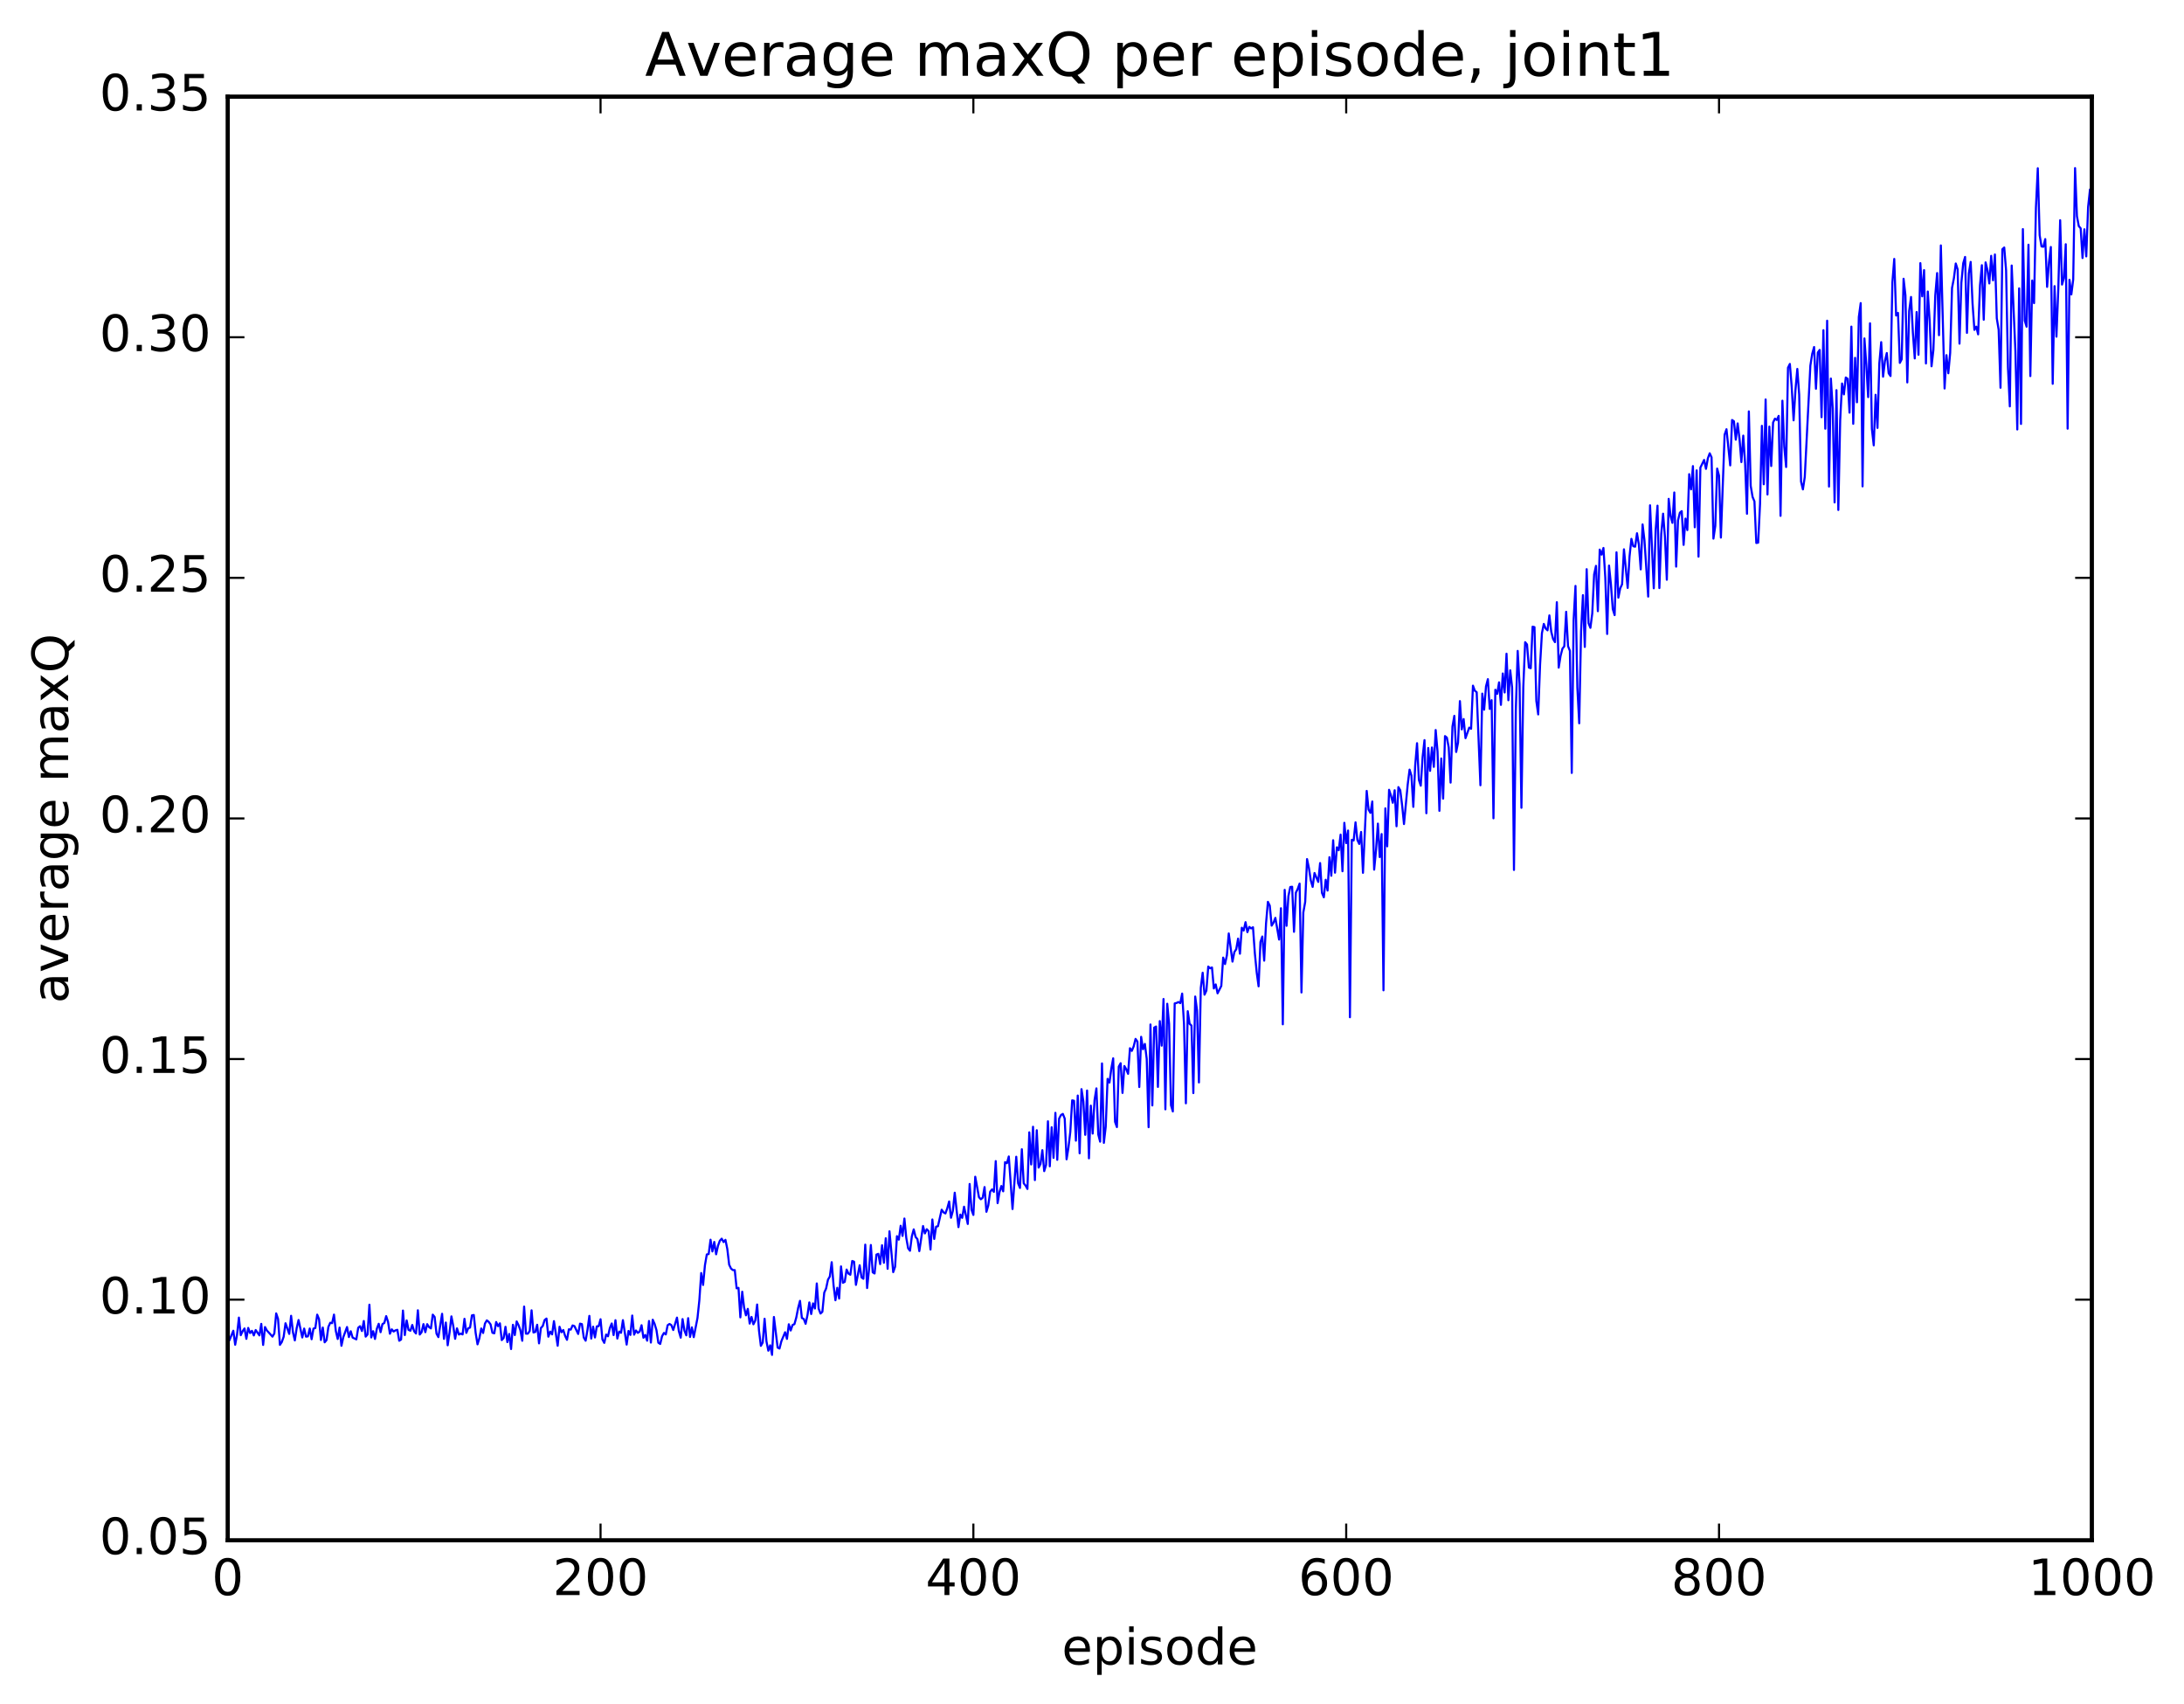 <?xml version="1.0" encoding="utf-8" standalone="no"?>
<!DOCTYPE svg PUBLIC "-//W3C//DTD SVG 1.1//EN"
  "http://www.w3.org/Graphics/SVG/1.1/DTD/svg11.dtd">
<!-- Created with matplotlib (http://matplotlib.org/) -->
<svg height="408pt" version="1.1" viewBox="0 0 523 408" width="523pt" xmlns="http://www.w3.org/2000/svg" xmlns:xlink="http://www.w3.org/1999/xlink">
 <defs>
  <style type="text/css">
*{stroke-linecap:butt;stroke-linejoin:round;stroke-miterlimit:100000;}
  </style>
 </defs>
 <g id="figure_1">
  <g id="patch_1">
   <path d="M 0 408.169 
L 523.403 408.169 
L 523.403 0 
L 0 0 
z
" style="fill:#ffffff;"/>
  </g>
  <g id="axes_1">
   <g id="patch_2">
    <path d="M 54.532 368.742 
L 500.933 368.742 
L 500.933 23.142 
L 54.532 23.142 
z
" style="fill:#ffffff;"/>
   </g>
   <g id="line2d_1">
    <path clip-path="url(#p9577bd6adf)" d="M 54.979 320.769 
L 55.872 318.578 
L 56.318 321.931 
L 56.764 319.527 
L 57.211 315.434 
L 57.657 319.643 
L 58.104 318.682 
L 58.55 318.037 
L 58.996 320.525 
L 59.443 317.908 
L 59.889 319.131 
L 60.336 318.606 
L 60.782 319.701 
L 61.228 318.415 
L 62.121 319.699 
L 62.568 316.936 
L 63.014 321.979 
L 63.461 317.694 
L 63.907 318.519 
L 64.8 319.489 
L 65.246 319.995 
L 65.692 319.244 
L 66.139 314.429 
L 66.585 315.764 
L 67.032 321.958 
L 67.478 321.298 
L 67.924 320.036 
L 68.371 316.789 
L 69.264 319.339 
L 69.71 315.003 
L 70.156 318.959 
L 70.603 320.895 
L 71.049 317.951 
L 71.496 316.016 
L 72.388 320.192 
L 72.835 318.062 
L 73.281 319.995 
L 73.728 319.933 
L 74.174 318.047 
L 74.621 320.614 
L 75.067 318.063 
L 75.513 317.929 
L 75.96 314.728 
L 76.406 315.815 
L 76.853 320.798 
L 77.299 317.814 
L 77.745 321.353 
L 78.192 320.829 
L 78.638 317.67 
L 79.085 316.668 
L 79.531 316.764 
L 79.977 314.719 
L 80.424 318.659 
L 80.87 320.557 
L 81.317 317.824 
L 81.763 322.182 
L 82.209 320.125 
L 83.102 317.693 
L 83.549 320.094 
L 83.995 318.701 
L 84.441 320.217 
L 85.334 320.646 
L 85.781 317.865 
L 86.227 317.493 
L 86.673 318.645 
L 87.12 316.246 
L 87.566 319.991 
L 88.013 319.485 
L 88.459 312.345 
L 88.905 320.187 
L 89.352 318.688 
L 89.798 320.548 
L 90.245 318.09 
L 90.691 316.916 
L 91.137 318.927 
L 91.584 316.987 
L 92.03 316.723 
L 92.477 315.082 
L 92.923 316.445 
L 93.369 319.296 
L 93.816 318.243 
L 94.262 318.765 
L 94.709 318.492 
L 95.155 318.359 
L 95.601 320.976 
L 96.048 320.687 
L 96.494 313.747 
L 96.941 319.616 
L 97.387 316.116 
L 97.833 318.377 
L 98.28 318.579 
L 98.726 317.196 
L 99.172 318.703 
L 99.619 319.237 
L 100.065 313.681 
L 100.512 319.489 
L 100.958 318.938 
L 101.404 316.993 
L 101.851 318.928 
L 102.297 317.004 
L 102.744 317.706 
L 103.19 318.026 
L 103.636 314.729 
L 104.083 315.283 
L 104.529 319.275 
L 104.976 320.106 
L 105.868 314.523 
L 106.315 320.529 
L 106.761 316.617 
L 107.208 322.065 
L 107.654 319.043 
L 108.1 315.142 
L 108.547 317.467 
L 108.993 320.516 
L 109.44 318.011 
L 109.886 319.492 
L 110.332 319.265 
L 110.779 319.464 
L 111.225 315.724 
L 111.672 319.091 
L 112.118 317.993 
L 112.564 317.821 
L 113.011 314.898 
L 113.457 314.809 
L 113.904 319.106 
L 114.35 321.835 
L 114.796 320.378 
L 115.243 318.042 
L 115.689 319.125 
L 116.136 316.847 
L 116.582 316.102 
L 117.028 316.457 
L 117.475 317.058 
L 117.921 319.068 
L 118.368 319.197 
L 118.814 316.49 
L 119.26 317.484 
L 119.707 316.804 
L 120.153 320.819 
L 120.6 320.331 
L 121.046 317.638 
L 121.493 321.305 
L 121.939 319.353 
L 122.385 322.963 
L 122.832 317.161 
L 123.278 319.614 
L 123.725 316.349 
L 124.171 317.232 
L 124.617 318.447 
L 125.064 320.979 
L 125.51 312.795 
L 125.957 319.284 
L 126.403 319.278 
L 126.849 318.647 
L 127.296 313.69 
L 127.742 318.998 
L 128.189 318.872 
L 128.635 317.15 
L 129.081 321.605 
L 129.528 317.919 
L 129.974 317.449 
L 130.421 316.019 
L 130.867 315.665 
L 131.313 320.001 
L 131.76 318.79 
L 132.206 319.453 
L 132.653 316.278 
L 133.545 322.173 
L 133.992 317.623 
L 134.438 318.94 
L 134.885 318.406 
L 135.331 319.821 
L 135.777 320.757 
L 136.224 318.234 
L 136.67 318.317 
L 137.117 317.314 
L 137.563 317.47 
L 138.456 319.352 
L 138.902 316.881 
L 139.349 316.996 
L 139.795 320.213 
L 140.241 320.964 
L 140.688 318.355 
L 141.134 315.022 
L 141.581 320.458 
L 142.027 317.604 
L 142.473 320.189 
L 142.92 317.535 
L 143.366 317.49 
L 143.812 315.826 
L 144.259 320.654 
L 144.705 321.485 
L 145.152 319.494 
L 145.598 319.906 
L 146.044 317.926 
L 146.491 316.842 
L 146.937 319.62 
L 147.384 316.058 
L 147.83 320.451 
L 148.276 318.771 
L 148.723 319.077 
L 149.169 316.043 
L 150.062 321.897 
L 150.508 318.632 
L 150.955 319.586 
L 151.401 314.942 
L 151.848 319.521 
L 152.294 318.52 
L 152.74 319.09 
L 153.187 318.773 
L 153.633 317.26 
L 154.08 320.26 
L 154.526 319.592 
L 154.972 320.962 
L 155.419 316.246 
L 155.865 321.412 
L 156.312 315.943 
L 156.758 316.945 
L 157.204 318.438 
L 157.651 321.442 
L 158.097 321.745 
L 158.544 319.891 
L 158.99 319.115 
L 159.436 319.461 
L 159.883 317.257 
L 160.329 316.957 
L 160.776 317.243 
L 161.222 318.407 
L 162.115 315.436 
L 162.561 318.667 
L 163.008 320.24 
L 163.454 315.788 
L 163.9 318.547 
L 164.347 319.682 
L 164.793 315.569 
L 165.24 320.066 
L 165.686 317.774 
L 166.132 320.118 
L 167.025 315.536 
L 167.472 311.286 
L 167.918 304.767 
L 168.364 307.626 
L 168.811 302.898 
L 169.257 300.313 
L 169.704 300.225 
L 170.15 296.791 
L 170.596 299.598 
L 171.043 297.321 
L 171.489 300.279 
L 171.936 298.237 
L 172.382 297.023 
L 172.828 296.54 
L 173.275 297.351 
L 173.721 296.824 
L 174.168 299.01 
L 174.614 302.772 
L 175.06 303.695 
L 175.507 304.06 
L 175.953 304.062 
L 176.4 308.426 
L 176.846 308.32 
L 177.292 315.382 
L 177.739 309.242 
L 178.185 313.015 
L 178.632 314.89 
L 179.078 313.344 
L 179.524 316.865 
L 179.971 315.277 
L 180.417 317.038 
L 180.864 316.147 
L 181.31 312.301 
L 181.756 318.55 
L 182.203 322.202 
L 182.649 321.4 
L 183.096 315.711 
L 183.542 321.117 
L 183.988 323.356 
L 184.435 322.07 
L 184.881 324.363 
L 185.328 315.286 
L 186.22 322.618 
L 186.667 322.844 
L 187.113 321.096 
L 188.006 318.939 
L 188.452 320.533 
L 188.899 317.032 
L 189.345 318.523 
L 189.792 317.205 
L 190.238 317.004 
L 190.685 315.414 
L 191.131 313.123 
L 191.577 311.422 
L 192.024 315.531 
L 192.47 315.747 
L 192.917 316.92 
L 193.363 314.86 
L 193.809 311.8 
L 194.256 314.581 
L 194.702 312.034 
L 195.149 313.256 
L 195.595 307.257 
L 196.041 313.295 
L 196.488 314.461 
L 196.934 314.038 
L 197.381 309.455 
L 197.827 308.464 
L 198.273 306.359 
L 198.72 305.596 
L 199.166 302.173 
L 199.613 307.699 
L 200.059 311.282 
L 200.505 308.299 
L 200.952 310.872 
L 201.398 303.178 
L 201.845 307.101 
L 202.291 306.874 
L 202.737 303.934 
L 203.184 304.903 
L 203.63 305.179 
L 204.077 301.887 
L 204.523 302.054 
L 204.969 307.601 
L 205.862 302.908 
L 206.309 305.818 
L 206.755 306.147 
L 207.201 297.97 
L 207.648 308.36 
L 208.094 304.001 
L 208.541 298.054 
L 208.987 304.597 
L 209.433 304.876 
L 209.88 300.35 
L 210.326 300.174 
L 210.773 302.632 
L 211.219 298.108 
L 211.665 302.304 
L 212.112 296.434 
L 212.558 303.748 
L 213.005 294.768 
L 213.897 304.551 
L 214.344 303.273 
L 214.79 295.946 
L 215.237 296.775 
L 215.683 293.452 
L 216.129 295.88 
L 216.576 291.721 
L 217.022 296.341 
L 217.469 298.843 
L 217.915 299.434 
L 218.361 295.973 
L 218.808 294.314 
L 219.254 296.119 
L 219.701 296.66 
L 220.147 299.519 
L 221.04 293.515 
L 221.486 295.277 
L 221.933 294.276 
L 222.379 294.76 
L 222.825 299.144 
L 223.272 291.947 
L 223.718 296.608 
L 224.165 293.68 
L 224.611 293.558 
L 225.504 289.599 
L 225.95 290.244 
L 226.397 290.5 
L 226.843 289.266 
L 227.289 287.631 
L 227.736 291.537 
L 228.182 289.883 
L 228.629 285.535 
L 229.521 293.781 
L 229.968 290.772 
L 230.414 291.559 
L 230.861 288.887 
L 231.753 293.021 
L 232.2 283.446 
L 232.646 289.624 
L 233.093 290.856 
L 233.539 281.712 
L 234.432 286.611 
L 234.878 287.108 
L 235.325 286.736 
L 235.771 284.185 
L 236.217 290.106 
L 236.664 288.594 
L 237.11 285.307 
L 237.556 284.745 
L 238.003 285.337 
L 238.449 277.971 
L 238.896 288.031 
L 239.342 285.434 
L 239.788 283.936 
L 240.235 285.204 
L 240.681 278.213 
L 241.128 278.469 
L 241.574 276.859 
L 242.467 289.447 
L 243.36 276.925 
L 243.806 283.283 
L 244.252 284.4 
L 244.699 275.133 
L 245.145 283.281 
L 245.592 283.822 
L 246.038 284.637 
L 246.484 271.078 
L 246.931 278.77 
L 247.377 269.747 
L 247.824 282.515 
L 248.27 270.581 
L 248.716 279.518 
L 249.163 278.67 
L 249.609 275.357 
L 250.056 280.371 
L 250.502 278.863 
L 250.948 268.436 
L 251.395 279.214 
L 251.841 269.857 
L 252.288 277.199 
L 252.734 266.413 
L 253.18 277.66 
L 253.627 267.794 
L 254.073 266.939 
L 254.52 266.673 
L 254.966 267.796 
L 255.412 277.538 
L 255.859 274.759 
L 256.305 270.974 
L 256.752 263.424 
L 257.198 263.529 
L 257.644 273.078 
L 258.091 262.276 
L 258.537 276.098 
L 258.984 260.744 
L 259.43 263.657 
L 259.877 271.68 
L 260.323 261.072 
L 260.769 277.307 
L 261.216 264.69 
L 261.662 271.379 
L 262.108 263.355 
L 262.555 260.561 
L 263.001 271.594 
L 263.448 273.32 
L 263.894 254.586 
L 264.341 273.599 
L 264.787 269.767 
L 265.233 258.283 
L 265.68 259.171 
L 266.126 255.822 
L 266.572 253.364 
L 267.019 268.557 
L 267.465 269.825 
L 267.912 255.352 
L 268.358 254.535 
L 268.805 261.653 
L 269.251 255.21 
L 269.697 255.982 
L 270.144 257.073 
L 270.59 250.945 
L 271.036 251.579 
L 271.483 250.497 
L 271.929 248.713 
L 272.376 249.355 
L 272.822 260.233 
L 273.269 248.216 
L 273.715 251.197 
L 274.161 249.914 
L 274.608 253.53 
L 275.054 269.85 
L 275.5 245.264 
L 275.947 264.645 
L 276.393 246.01 
L 276.84 245.748 
L 277.286 260.207 
L 277.733 244.453 
L 278.179 250.336 
L 278.625 239.162 
L 279.072 265.576 
L 279.518 240.301 
L 279.964 245.155 
L 280.411 264.587 
L 280.857 266.082 
L 281.304 240.22 
L 281.75 240.115 
L 282.197 239.885 
L 282.643 240.153 
L 283.089 237.866 
L 283.536 245.169 
L 283.982 264.135 
L 284.428 242.084 
L 284.875 245.099 
L 285.321 245.511 
L 285.768 261.688 
L 286.214 238.571 
L 286.661 241.938 
L 287.107 259.139 
L 287.553 236.512 
L 288 232.868 
L 288.446 238.128 
L 288.892 237.157 
L 289.339 231.399 
L 289.785 231.807 
L 290.232 231.616 
L 290.678 236.632 
L 291.125 235.669 
L 291.571 237.806 
L 292.464 236.033 
L 292.91 229.247 
L 293.356 230.796 
L 293.803 228.71 
L 294.249 223.467 
L 295.142 230.212 
L 295.589 227.926 
L 296.035 227.253 
L 296.481 224.708 
L 296.928 228.322 
L 297.374 222.101 
L 297.82 222.766 
L 298.267 220.77 
L 298.713 223.16 
L 299.16 221.899 
L 299.606 222.259 
L 300.053 221.988 
L 300.499 228.231 
L 300.945 232.82 
L 301.392 236.13 
L 301.838 225.519 
L 302.284 224.203 
L 302.731 229.985 
L 303.177 221.063 
L 303.624 215.901 
L 304.07 216.808 
L 304.517 221.602 
L 304.963 220.901 
L 305.409 219.738 
L 306.302 224.933 
L 306.748 217.437 
L 307.195 245.222 
L 307.641 213.031 
L 308.088 221.642 
L 308.534 214.542 
L 308.981 212.348 
L 309.427 212.288 
L 309.873 223.076 
L 310.32 213.699 
L 310.766 212.818 
L 311.212 211.53 
L 311.659 237.598 
L 312.105 218.44 
L 312.552 215.921 
L 312.998 205.664 
L 313.445 207.8 
L 313.891 210.751 
L 314.337 212.325 
L 314.784 209.001 
L 315.676 211.129 
L 316.123 206.619 
L 316.569 213.75 
L 317.016 214.815 
L 317.462 210.622 
L 317.909 213.204 
L 318.355 205.217 
L 318.801 209.656 
L 319.248 201.153 
L 319.694 208.924 
L 320.14 202.848 
L 320.587 203.548 
L 321.033 199.806 
L 321.48 208.578 
L 321.926 196.984 
L 322.373 201.845 
L 322.819 198.834 
L 323.265 243.528 
L 323.712 201.054 
L 324.158 201.208 
L 324.604 196.866 
L 325.051 201.087 
L 325.497 202.043 
L 325.944 199.172 
L 326.39 208.954 
L 327.283 189.346 
L 327.729 193.815 
L 328.176 194.614 
L 328.622 191.879 
L 329.068 208.198 
L 329.515 203.522 
L 329.961 197.174 
L 330.408 205.19 
L 330.854 199.67 
L 331.3 237.078 
L 331.747 193.524 
L 332.193 202.615 
L 332.64 189.077 
L 333.086 190.447 
L 333.533 192.188 
L 333.979 189.186 
L 334.425 197.809 
L 334.872 188.436 
L 335.318 189.194 
L 335.764 192.775 
L 336.211 197.281 
L 337.104 187.795 
L 337.55 184.251 
L 337.997 185.696 
L 338.443 193.165 
L 338.889 183.336 
L 339.336 177.923 
L 339.782 186.719 
L 340.228 188.094 
L 340.675 181.203 
L 341.121 177.187 
L 341.568 194.69 
L 342.014 179.067 
L 342.461 184.544 
L 342.907 178.948 
L 343.353 183.588 
L 343.8 174.766 
L 344.246 179.912 
L 344.692 194.118 
L 345.139 181.586 
L 345.585 191.194 
L 346.032 176.224 
L 346.478 176.584 
L 346.925 178.96 
L 347.371 187.357 
L 347.817 173.946 
L 348.264 171.375 
L 348.71 180.023 
L 349.156 177.789 
L 349.603 167.847 
L 350.049 174.618 
L 350.496 172.141 
L 350.942 176.717 
L 351.835 174.195 
L 352.281 174.47 
L 352.728 164.146 
L 353.174 165.36 
L 353.62 165.715 
L 354.513 187.991 
L 354.96 166.05 
L 355.406 169.905 
L 355.853 164.316 
L 356.299 162.589 
L 356.745 169.721 
L 357.192 167.617 
L 357.638 195.902 
L 358.084 165.131 
L 358.531 166.114 
L 358.977 163.353 
L 359.424 168.748 
L 359.87 161.231 
L 360.317 165.781 
L 360.763 156.498 
L 361.209 167.638 
L 361.656 160.477 
L 362.102 164.603 
L 362.548 208.264 
L 362.995 169.873 
L 363.441 155.828 
L 363.888 163.769 
L 364.334 193.386 
L 364.781 164.516 
L 365.227 153.738 
L 365.673 154.29 
L 366.12 159.815 
L 366.566 159.972 
L 367.012 150.024 
L 367.459 150.135 
L 367.905 167.793 
L 368.352 171.033 
L 368.798 159.171 
L 369.245 151.574 
L 369.691 149.363 
L 370.137 150.469 
L 370.584 150.905 
L 371.03 147.326 
L 371.476 151.223 
L 371.923 152.984 
L 372.369 153.731 
L 372.816 144.169 
L 373.262 159.828 
L 373.709 157.011 
L 374.155 155.285 
L 374.601 154.726 
L 375.048 146.469 
L 375.494 154.685 
L 375.94 155.817 
L 376.387 185.04 
L 376.833 148.433 
L 377.28 140.271 
L 377.726 164.593 
L 378.173 173.158 
L 378.619 151.096 
L 379.065 142.475 
L 379.512 154.874 
L 379.958 136.263 
L 380.404 149.193 
L 380.851 150.307 
L 381.297 146.859 
L 381.744 137.518 
L 382.19 135.466 
L 382.637 146.317 
L 383.083 131.575 
L 383.529 132.777 
L 383.976 131.184 
L 384.422 138.347 
L 384.868 151.772 
L 385.315 135.402 
L 385.761 139.834 
L 386.208 145.811 
L 386.654 147.259 
L 387.101 132.222 
L 387.547 143.08 
L 387.993 140.848 
L 388.44 139.867 
L 388.886 131.505 
L 389.779 140.751 
L 390.225 133.205 
L 390.672 129 
L 391.118 130.768 
L 391.565 130.877 
L 392.011 127.661 
L 392.457 130.351 
L 392.904 136.312 
L 393.35 125.549 
L 393.796 129.338 
L 394.689 142.825 
L 395.136 120.969 
L 396.029 140.84 
L 396.475 126.902 
L 396.921 121.058 
L 397.368 140.782 
L 397.814 127.846 
L 398.26 122.972 
L 398.707 128.56 
L 399.153 138.792 
L 399.6 119.426 
L 400.046 123.553 
L 400.493 125.176 
L 400.939 117.897 
L 401.385 135.651 
L 401.832 124.579 
L 402.278 122.732 
L 402.724 122.364 
L 403.171 130.448 
L 403.617 124.155 
L 404.064 126.903 
L 404.51 113.516 
L 404.957 117.148 
L 405.403 111.587 
L 405.849 126.233 
L 406.296 112.608 
L 406.742 133.262 
L 407.188 111.947 
L 408.081 110.109 
L 408.528 112.242 
L 408.974 109.753 
L 409.421 108.517 
L 409.867 109.495 
L 410.313 128.949 
L 410.76 125.887 
L 411.206 112.177 
L 411.652 113.866 
L 412.099 128.698 
L 412.992 104.062 
L 413.438 102.76 
L 414.331 111.415 
L 414.777 100.547 
L 415.224 100.854 
L 415.67 105.26 
L 416.116 101.368 
L 416.563 105.122 
L 417.009 110.626 
L 417.456 104.292 
L 417.902 111.038 
L 418.349 122.998 
L 418.795 98.49 
L 419.241 116.321 
L 419.688 118.964 
L 420.134 120.029 
L 420.58 129.992 
L 421.027 129.909 
L 421.473 120.684 
L 421.92 101.944 
L 422.366 115.938 
L 422.812 95.632 
L 423.259 118.381 
L 423.705 102.121 
L 424.152 111.566 
L 424.598 101.147 
L 425.045 100.223 
L 425.491 100.546 
L 425.937 99.564 
L 426.384 123.494 
L 426.83 95.929 
L 427.276 106.916 
L 427.723 111.805 
L 428.169 88.033 
L 428.616 87.126 
L 429.062 92.689 
L 429.509 100.627 
L 429.955 93.37 
L 430.401 88.318 
L 430.848 94.494 
L 431.294 115.288 
L 431.74 117.163 
L 432.187 114.179 
L 433.526 87.519 
L 433.973 84.69 
L 434.419 83.075 
L 434.865 93.068 
L 435.312 84.396 
L 435.758 83.77 
L 436.204 99.881 
L 436.651 79.048 
L 437.097 102.632 
L 437.544 76.777 
L 437.99 116.483 
L 438.437 90.627 
L 438.883 97.773 
L 439.329 120.281 
L 439.776 93.403 
L 440.222 122.085 
L 440.668 100.564 
L 441.115 91.81 
L 441.561 94.42 
L 442.008 90.376 
L 442.454 90.684 
L 442.901 98.783 
L 443.347 78.189 
L 443.793 101.457 
L 444.24 85.67 
L 444.686 96.309 
L 445.132 75.884 
L 445.579 72.561 
L 446.025 116.436 
L 446.472 81.02 
L 446.918 87.231 
L 447.365 95.068 
L 447.811 77.396 
L 448.257 102.671 
L 448.704 106.615 
L 449.15 94.511 
L 449.596 102.444 
L 450.043 86.95 
L 450.489 81.909 
L 450.936 90.183 
L 451.382 86.411 
L 451.829 84.517 
L 452.275 89.359 
L 452.721 90.022 
L 453.168 67.596 
L 453.614 61.986 
L 454.06 75.531 
L 454.507 74.907 
L 454.953 86.873 
L 455.4 85.994 
L 455.846 66.733 
L 456.293 70.696 
L 456.739 91.554 
L 457.185 74.469 
L 457.632 71.094 
L 458.078 79.685 
L 458.524 85.809 
L 458.971 74.701 
L 459.417 84.932 
L 459.864 62.993 
L 460.31 70.941 
L 460.757 64.662 
L 461.203 87.014 
L 461.649 69.796 
L 462.096 76.887 
L 462.542 87.691 
L 462.988 83.772 
L 463.435 70.764 
L 463.881 65.372 
L 464.328 80.246 
L 464.774 58.756 
L 465.667 93.006 
L 466.113 85.023 
L 466.56 89.365 
L 467.006 84.482 
L 467.452 68.932 
L 467.899 66.608 
L 468.345 63.079 
L 468.792 64.5 
L 469.238 82.271 
L 469.685 67.69 
L 470.131 63.022 
L 470.577 61.51 
L 471.024 79.689 
L 471.47 65.43 
L 471.916 62.704 
L 472.363 72.632 
L 472.809 78.974 
L 473.256 78.201 
L 473.702 80.046 
L 474.149 68.288 
L 474.595 63.49 
L 475.041 76.54 
L 475.488 62.815 
L 475.934 64.647 
L 476.38 67.855 
L 476.827 61.248 
L 477.273 67.111 
L 477.72 60.923 
L 478.166 76.194 
L 478.613 78.949 
L 479.059 92.831 
L 479.505 59.66 
L 479.952 59.253 
L 480.398 64.746 
L 480.844 87.934 
L 481.291 97.288 
L 481.737 63.565 
L 482.63 84.111 
L 483.077 102.815 
L 483.523 69.036 
L 483.969 101.491 
L 484.416 54.845 
L 484.862 76.756 
L 485.308 78.212 
L 485.755 58.585 
L 486.201 90.035 
L 486.648 67.155 
L 487.094 72.568 
L 487.541 49.718 
L 487.987 40.275 
L 488.433 56.311 
L 488.88 59.004 
L 489.326 59.072 
L 489.772 57.238 
L 490.219 68.679 
L 490.665 62.817 
L 491.112 59.131 
L 491.558 91.88 
L 492.005 68.501 
L 492.451 80.601 
L 492.897 69.22 
L 493.344 52.72 
L 493.79 68.124 
L 494.236 66.576 
L 494.683 58.467 
L 495.129 102.629 
L 495.576 66.975 
L 496.022 70.495 
L 496.469 66.911 
L 496.915 40.242 
L 497.361 51.757 
L 497.808 54.138 
L 498.254 54.655 
L 498.7 61.77 
L 499.147 54.886 
L 499.593 61.379 
L 500.04 49.51 
L 500.486 45.35 
L 500.933 57.008 
L 500.933 57.008 
" style="fill:none;stroke:#0000ff;stroke-linecap:square;stroke-width:0.5;"/>
   </g>
   <g id="patch_3">
    <path d="M 54.532 23.142 
L 500.933 23.142 
" style="fill:none;stroke:#000000;stroke-linecap:square;stroke-linejoin:miter;"/>
   </g>
   <g id="patch_4">
    <path d="M 54.532 368.742 
L 54.532 23.142 
" style="fill:none;stroke:#000000;stroke-linecap:square;stroke-linejoin:miter;"/>
   </g>
   <g id="patch_5">
    <path d="M 54.532 368.742 
L 500.933 368.742 
" style="fill:none;stroke:#000000;stroke-linecap:square;stroke-linejoin:miter;"/>
   </g>
   <g id="patch_6">
    <path d="M 500.933 368.742 
L 500.933 23.142 
" style="fill:none;stroke:#000000;stroke-linecap:square;stroke-linejoin:miter;"/>
   </g>
   <g id="matplotlib.axis_1">
    <g id="xtick_1">
     <g id="line2d_2">
      <defs>
       <path d="M 0 0 
L 0 -4 
" id="mefb965a184" style="stroke:#000000;stroke-width:0.5;"/>
      </defs>
      <g>
       <use style="stroke:#000000;stroke-width:0.5;" x="54.532" xlink:href="#mefb965a184" y="368.742"/>
      </g>
     </g>
     <g id="line2d_3">
      <defs>
       <path d="M 0 0 
L 0 4 
" id="m4e48958507" style="stroke:#000000;stroke-width:0.5;"/>
      </defs>
      <g>
       <use style="stroke:#000000;stroke-width:0.5;" x="54.532" xlink:href="#m4e48958507" y="23.142"/>
      </g>
     </g>
     <g id="text_1">
      <!-- 0 -->
      <defs>
       <path d="M 31.781 66.406 
Q 24.172 66.406 20.328 58.906 
Q 16.5 51.422 16.5 36.375 
Q 16.5 21.391 20.328 13.891 
Q 24.172 6.391 31.781 6.391 
Q 39.453 6.391 43.281 13.891 
Q 47.125 21.391 47.125 36.375 
Q 47.125 51.422 43.281 58.906 
Q 39.453 66.406 31.781 66.406 
M 31.781 74.219 
Q 44.047 74.219 50.516 64.516 
Q 56.984 54.828 56.984 36.375 
Q 56.984 17.969 50.516 8.266 
Q 44.047 -1.422 31.781 -1.422 
Q 19.531 -1.422 13.062 8.266 
Q 6.594 17.969 6.594 36.375 
Q 6.594 54.828 13.062 64.516 
Q 19.531 74.219 31.781 74.219 
" id="BitstreamVeraSans-Roman-30"/>
      </defs>
      <g transform="translate(50.715 381.86)scale(0.12 -0.12)">
       <use xlink:href="#BitstreamVeraSans-Roman-30"/>
      </g>
     </g>
    </g>
    <g id="xtick_2">
     <g id="line2d_4">
      <g>
       <use style="stroke:#000000;stroke-width:0.5;" x="143.812" xlink:href="#mefb965a184" y="368.742"/>
      </g>
     </g>
     <g id="line2d_5">
      <g>
       <use style="stroke:#000000;stroke-width:0.5;" x="143.812" xlink:href="#m4e48958507" y="23.142"/>
      </g>
     </g>
     <g id="text_2">
      <!-- 200 -->
      <defs>
       <path d="M 19.188 8.297 
L 53.609 8.297 
L 53.609 0 
L 7.328 0 
L 7.328 8.297 
Q 12.938 14.109 22.625 23.891 
Q 32.328 33.688 34.812 36.531 
Q 39.547 41.844 41.422 45.531 
Q 43.312 49.219 43.312 52.781 
Q 43.312 58.594 39.234 62.25 
Q 35.156 65.922 28.609 65.922 
Q 23.969 65.922 18.812 64.312 
Q 13.672 62.703 7.812 59.422 
L 7.812 69.391 
Q 13.766 71.781 18.938 73 
Q 24.125 74.219 28.422 74.219 
Q 39.75 74.219 46.484 68.547 
Q 53.219 62.891 53.219 53.422 
Q 53.219 48.922 51.531 44.891 
Q 49.859 40.875 45.406 35.406 
Q 44.188 33.984 37.641 27.219 
Q 31.109 20.453 19.188 8.297 
" id="BitstreamVeraSans-Roman-32"/>
      </defs>
      <g transform="translate(132.36 381.86)scale(0.12 -0.12)">
       <use xlink:href="#BitstreamVeraSans-Roman-32"/>
       <use x="63.623" xlink:href="#BitstreamVeraSans-Roman-30"/>
       <use x="127.246" xlink:href="#BitstreamVeraSans-Roman-30"/>
      </g>
     </g>
    </g>
    <g id="xtick_3">
     <g id="line2d_6">
      <g>
       <use style="stroke:#000000;stroke-width:0.5;" x="233.093" xlink:href="#mefb965a184" y="368.742"/>
      </g>
     </g>
     <g id="line2d_7">
      <g>
       <use style="stroke:#000000;stroke-width:0.5;" x="233.093" xlink:href="#m4e48958507" y="23.142"/>
      </g>
     </g>
     <g id="text_3">
      <!-- 400 -->
      <defs>
       <path d="M 37.797 64.312 
L 12.891 25.391 
L 37.797 25.391 
z
M 35.203 72.906 
L 47.609 72.906 
L 47.609 25.391 
L 58.016 25.391 
L 58.016 17.188 
L 47.609 17.188 
L 47.609 0 
L 37.797 0 
L 37.797 17.188 
L 4.891 17.188 
L 4.891 26.703 
z
" id="BitstreamVeraSans-Roman-34"/>
      </defs>
      <g transform="translate(221.64 381.86)scale(0.12 -0.12)">
       <use xlink:href="#BitstreamVeraSans-Roman-34"/>
       <use x="63.623" xlink:href="#BitstreamVeraSans-Roman-30"/>
       <use x="127.246" xlink:href="#BitstreamVeraSans-Roman-30"/>
      </g>
     </g>
    </g>
    <g id="xtick_4">
     <g id="line2d_8">
      <g>
       <use style="stroke:#000000;stroke-width:0.5;" x="322.373" xlink:href="#mefb965a184" y="368.742"/>
      </g>
     </g>
     <g id="line2d_9">
      <g>
       <use style="stroke:#000000;stroke-width:0.5;" x="322.373" xlink:href="#m4e48958507" y="23.142"/>
      </g>
     </g>
     <g id="text_4">
      <!-- 600 -->
      <defs>
       <path d="M 33.016 40.375 
Q 26.375 40.375 22.484 35.828 
Q 18.609 31.297 18.609 23.391 
Q 18.609 15.531 22.484 10.953 
Q 26.375 6.391 33.016 6.391 
Q 39.656 6.391 43.531 10.953 
Q 47.406 15.531 47.406 23.391 
Q 47.406 31.297 43.531 35.828 
Q 39.656 40.375 33.016 40.375 
M 52.594 71.297 
L 52.594 62.312 
Q 48.875 64.062 45.094 64.984 
Q 41.312 65.922 37.594 65.922 
Q 27.828 65.922 22.672 59.328 
Q 17.531 52.734 16.797 39.406 
Q 19.672 43.656 24.016 45.922 
Q 28.375 48.188 33.594 48.188 
Q 44.578 48.188 50.953 41.516 
Q 57.328 34.859 57.328 23.391 
Q 57.328 12.156 50.688 5.359 
Q 44.047 -1.422 33.016 -1.422 
Q 20.359 -1.422 13.672 8.266 
Q 6.984 17.969 6.984 36.375 
Q 6.984 53.656 15.188 63.938 
Q 23.391 74.219 37.203 74.219 
Q 40.922 74.219 44.703 73.484 
Q 48.484 72.75 52.594 71.297 
" id="BitstreamVeraSans-Roman-36"/>
      </defs>
      <g transform="translate(310.92 381.86)scale(0.12 -0.12)">
       <use xlink:href="#BitstreamVeraSans-Roman-36"/>
       <use x="63.623" xlink:href="#BitstreamVeraSans-Roman-30"/>
       <use x="127.246" xlink:href="#BitstreamVeraSans-Roman-30"/>
      </g>
     </g>
    </g>
    <g id="xtick_5">
     <g id="line2d_10">
      <g>
       <use style="stroke:#000000;stroke-width:0.5;" x="411.652" xlink:href="#mefb965a184" y="368.742"/>
      </g>
     </g>
     <g id="line2d_11">
      <g>
       <use style="stroke:#000000;stroke-width:0.5;" x="411.652" xlink:href="#m4e48958507" y="23.142"/>
      </g>
     </g>
     <g id="text_5">
      <!-- 800 -->
      <defs>
       <path d="M 31.781 34.625 
Q 24.75 34.625 20.719 30.859 
Q 16.703 27.094 16.703 20.516 
Q 16.703 13.922 20.719 10.156 
Q 24.75 6.391 31.781 6.391 
Q 38.812 6.391 42.859 10.172 
Q 46.922 13.969 46.922 20.516 
Q 46.922 27.094 42.891 30.859 
Q 38.875 34.625 31.781 34.625 
M 21.922 38.812 
Q 15.578 40.375 12.031 44.719 
Q 8.5 49.078 8.5 55.328 
Q 8.5 64.062 14.719 69.141 
Q 20.953 74.219 31.781 74.219 
Q 42.672 74.219 48.875 69.141 
Q 55.078 64.062 55.078 55.328 
Q 55.078 49.078 51.531 44.719 
Q 48 40.375 41.703 38.812 
Q 48.828 37.156 52.797 32.312 
Q 56.781 27.484 56.781 20.516 
Q 56.781 9.906 50.312 4.234 
Q 43.844 -1.422 31.781 -1.422 
Q 19.734 -1.422 13.25 4.234 
Q 6.781 9.906 6.781 20.516 
Q 6.781 27.484 10.781 32.312 
Q 14.797 37.156 21.922 38.812 
M 18.312 54.391 
Q 18.312 48.734 21.844 45.562 
Q 25.391 42.391 31.781 42.391 
Q 38.141 42.391 41.719 45.562 
Q 45.312 48.734 45.312 54.391 
Q 45.312 60.062 41.719 63.234 
Q 38.141 66.406 31.781 66.406 
Q 25.391 66.406 21.844 63.234 
Q 18.312 60.062 18.312 54.391 
" id="BitstreamVeraSans-Roman-38"/>
      </defs>
      <g transform="translate(400.2 381.86)scale(0.12 -0.12)">
       <use xlink:href="#BitstreamVeraSans-Roman-38"/>
       <use x="63.623" xlink:href="#BitstreamVeraSans-Roman-30"/>
       <use x="127.246" xlink:href="#BitstreamVeraSans-Roman-30"/>
      </g>
     </g>
    </g>
    <g id="xtick_6">
     <g id="line2d_12">
      <g>
       <use style="stroke:#000000;stroke-width:0.5;" x="500.933" xlink:href="#mefb965a184" y="368.742"/>
      </g>
     </g>
     <g id="line2d_13">
      <g>
       <use style="stroke:#000000;stroke-width:0.5;" x="500.933" xlink:href="#m4e48958507" y="23.142"/>
      </g>
     </g>
     <g id="text_6">
      <!-- 1000 -->
      <defs>
       <path d="M 12.406 8.297 
L 28.516 8.297 
L 28.516 63.922 
L 10.984 60.406 
L 10.984 69.391 
L 28.422 72.906 
L 38.281 72.906 
L 38.281 8.297 
L 54.391 8.297 
L 54.391 0 
L 12.406 0 
z
" id="BitstreamVeraSans-Roman-31"/>
      </defs>
      <g transform="translate(485.663 381.86)scale(0.12 -0.12)">
       <use xlink:href="#BitstreamVeraSans-Roman-31"/>
       <use x="63.623" xlink:href="#BitstreamVeraSans-Roman-30"/>
       <use x="127.246" xlink:href="#BitstreamVeraSans-Roman-30"/>
       <use x="190.869" xlink:href="#BitstreamVeraSans-Roman-30"/>
      </g>
     </g>
    </g>
    <g id="text_7">
     <!-- episode -->
     <defs>
      <path d="M 18.109 8.203 
L 18.109 -20.797 
L 9.078 -20.797 
L 9.078 54.688 
L 18.109 54.688 
L 18.109 46.391 
Q 20.953 51.266 25.266 53.625 
Q 29.594 56 35.594 56 
Q 45.562 56 51.781 48.094 
Q 58.016 40.188 58.016 27.297 
Q 58.016 14.406 51.781 6.484 
Q 45.562 -1.422 35.594 -1.422 
Q 29.594 -1.422 25.266 0.953 
Q 20.953 3.328 18.109 8.203 
M 48.688 27.297 
Q 48.688 37.203 44.609 42.844 
Q 40.531 48.484 33.406 48.484 
Q 26.266 48.484 22.188 42.844 
Q 18.109 37.203 18.109 27.297 
Q 18.109 17.391 22.188 11.75 
Q 26.266 6.109 33.406 6.109 
Q 40.531 6.109 44.609 11.75 
Q 48.688 17.391 48.688 27.297 
" id="BitstreamVeraSans-Roman-70"/>
      <path d="M 9.422 54.688 
L 18.406 54.688 
L 18.406 0 
L 9.422 0 
z
M 9.422 75.984 
L 18.406 75.984 
L 18.406 64.594 
L 9.422 64.594 
z
" id="BitstreamVeraSans-Roman-69"/>
      <path d="M 45.406 46.391 
L 45.406 75.984 
L 54.391 75.984 
L 54.391 0 
L 45.406 0 
L 45.406 8.203 
Q 42.578 3.328 38.25 0.953 
Q 33.938 -1.422 27.875 -1.422 
Q 17.969 -1.422 11.734 6.484 
Q 5.516 14.406 5.516 27.297 
Q 5.516 40.188 11.734 48.094 
Q 17.969 56 27.875 56 
Q 33.938 56 38.25 53.625 
Q 42.578 51.266 45.406 46.391 
M 14.797 27.297 
Q 14.797 17.391 18.875 11.75 
Q 22.953 6.109 30.078 6.109 
Q 37.203 6.109 41.297 11.75 
Q 45.406 17.391 45.406 27.297 
Q 45.406 37.203 41.297 42.844 
Q 37.203 48.484 30.078 48.484 
Q 22.953 48.484 18.875 42.844 
Q 14.797 37.203 14.797 27.297 
" id="BitstreamVeraSans-Roman-64"/>
      <path d="M 30.609 48.391 
Q 23.391 48.391 19.188 42.75 
Q 14.984 37.109 14.984 27.297 
Q 14.984 17.484 19.156 11.844 
Q 23.344 6.203 30.609 6.203 
Q 37.797 6.203 41.984 11.859 
Q 46.188 17.531 46.188 27.297 
Q 46.188 37.016 41.984 42.703 
Q 37.797 48.391 30.609 48.391 
M 30.609 56 
Q 42.328 56 49.016 48.375 
Q 55.719 40.766 55.719 27.297 
Q 55.719 13.875 49.016 6.219 
Q 42.328 -1.422 30.609 -1.422 
Q 18.844 -1.422 12.172 6.219 
Q 5.516 13.875 5.516 27.297 
Q 5.516 40.766 12.172 48.375 
Q 18.844 56 30.609 56 
" id="BitstreamVeraSans-Roman-6f"/>
      <path d="M 56.203 29.594 
L 56.203 25.203 
L 14.891 25.203 
Q 15.484 15.922 20.484 11.062 
Q 25.484 6.203 34.422 6.203 
Q 39.594 6.203 44.453 7.469 
Q 49.312 8.734 54.109 11.281 
L 54.109 2.781 
Q 49.266 0.734 44.188 -0.344 
Q 39.109 -1.422 33.891 -1.422 
Q 20.797 -1.422 13.156 6.188 
Q 5.516 13.812 5.516 26.812 
Q 5.516 40.234 12.766 48.109 
Q 20.016 56 32.328 56 
Q 43.359 56 49.781 48.891 
Q 56.203 41.797 56.203 29.594 
M 47.219 32.234 
Q 47.125 39.594 43.094 43.984 
Q 39.062 48.391 32.422 48.391 
Q 24.906 48.391 20.391 44.141 
Q 15.875 39.891 15.188 32.172 
z
" id="BitstreamVeraSans-Roman-65"/>
      <path d="M 44.281 53.078 
L 44.281 44.578 
Q 40.484 46.531 36.375 47.5 
Q 32.281 48.484 27.875 48.484 
Q 21.188 48.484 17.844 46.438 
Q 14.5 44.391 14.5 40.281 
Q 14.5 37.156 16.891 35.375 
Q 19.281 33.594 26.516 31.984 
L 29.594 31.297 
Q 39.156 29.25 43.188 25.516 
Q 47.219 21.781 47.219 15.094 
Q 47.219 7.469 41.188 3.016 
Q 35.156 -1.422 24.609 -1.422 
Q 20.219 -1.422 15.453 -0.562 
Q 10.688 0.297 5.422 2 
L 5.422 11.281 
Q 10.406 8.688 15.234 7.391 
Q 20.062 6.109 24.812 6.109 
Q 31.156 6.109 34.562 8.281 
Q 37.984 10.453 37.984 14.406 
Q 37.984 18.062 35.516 20.016 
Q 33.062 21.969 24.703 23.781 
L 21.578 24.516 
Q 13.234 26.266 9.516 29.906 
Q 5.812 33.547 5.812 39.891 
Q 5.812 47.609 11.281 51.797 
Q 16.75 56 26.812 56 
Q 31.781 56 36.172 55.266 
Q 40.578 54.547 44.281 53.078 
" id="BitstreamVeraSans-Roman-73"/>
     </defs>
     <g transform="translate(254.267 398.474)scale(0.12 -0.12)">
      <use xlink:href="#BitstreamVeraSans-Roman-65"/>
      <use x="61.523" xlink:href="#BitstreamVeraSans-Roman-70"/>
      <use x="125.0" xlink:href="#BitstreamVeraSans-Roman-69"/>
      <use x="152.783" xlink:href="#BitstreamVeraSans-Roman-73"/>
      <use x="204.883" xlink:href="#BitstreamVeraSans-Roman-6f"/>
      <use x="266.064" xlink:href="#BitstreamVeraSans-Roman-64"/>
      <use x="329.541" xlink:href="#BitstreamVeraSans-Roman-65"/>
     </g>
    </g>
   </g>
   <g id="matplotlib.axis_2">
    <g id="ytick_1">
     <g id="line2d_14">
      <defs>
       <path d="M 0 0 
L 4 0 
" id="m9239d7c65e" style="stroke:#000000;stroke-width:0.5;"/>
      </defs>
      <g>
       <use style="stroke:#000000;stroke-width:0.5;" x="54.532" xlink:href="#m9239d7c65e" y="368.742"/>
      </g>
     </g>
     <g id="line2d_15">
      <defs>
       <path d="M 0 0 
L -4 0 
" id="mb2a1d0abd3" style="stroke:#000000;stroke-width:0.5;"/>
      </defs>
      <g>
       <use style="stroke:#000000;stroke-width:0.5;" x="500.933" xlink:href="#mb2a1d0abd3" y="368.742"/>
      </g>
     </g>
     <g id="text_8">
      <!-- 0.05 -->
      <defs>
       <path d="M 10.797 72.906 
L 49.516 72.906 
L 49.516 64.594 
L 19.828 64.594 
L 19.828 46.734 
Q 21.969 47.469 24.109 47.828 
Q 26.266 48.188 28.422 48.188 
Q 40.625 48.188 47.75 41.5 
Q 54.891 34.812 54.891 23.391 
Q 54.891 11.625 47.562 5.094 
Q 40.234 -1.422 26.906 -1.422 
Q 22.312 -1.422 17.547 -0.641 
Q 12.797 0.141 7.719 1.703 
L 7.719 11.625 
Q 12.109 9.234 16.797 8.062 
Q 21.484 6.891 26.703 6.891 
Q 35.156 6.891 40.078 11.328 
Q 45.016 15.766 45.016 23.391 
Q 45.016 31 40.078 35.438 
Q 35.156 39.891 26.703 39.891 
Q 22.75 39.891 18.812 39.016 
Q 14.891 38.141 10.797 36.281 
z
" id="BitstreamVeraSans-Roman-35"/>
       <path d="M 10.688 12.406 
L 21 12.406 
L 21 0 
L 10.688 0 
z
" id="BitstreamVeraSans-Roman-2e"/>
      </defs>
      <g transform="translate(23.814 372.053)scale(0.12 -0.12)">
       <use xlink:href="#BitstreamVeraSans-Roman-30"/>
       <use x="63.623" xlink:href="#BitstreamVeraSans-Roman-2e"/>
       <use x="95.41" xlink:href="#BitstreamVeraSans-Roman-30"/>
       <use x="159.033" xlink:href="#BitstreamVeraSans-Roman-35"/>
      </g>
     </g>
    </g>
    <g id="ytick_2">
     <g id="line2d_16">
      <g>
       <use style="stroke:#000000;stroke-width:0.5;" x="54.532" xlink:href="#m9239d7c65e" y="311.142"/>
      </g>
     </g>
     <g id="line2d_17">
      <g>
       <use style="stroke:#000000;stroke-width:0.5;" x="500.933" xlink:href="#mb2a1d0abd3" y="311.142"/>
      </g>
     </g>
     <g id="text_9">
      <!-- 0.10 -->
      <g transform="translate(23.814 314.453)scale(0.12 -0.12)">
       <use xlink:href="#BitstreamVeraSans-Roman-30"/>
       <use x="63.623" xlink:href="#BitstreamVeraSans-Roman-2e"/>
       <use x="95.41" xlink:href="#BitstreamVeraSans-Roman-31"/>
       <use x="159.033" xlink:href="#BitstreamVeraSans-Roman-30"/>
      </g>
     </g>
    </g>
    <g id="ytick_3">
     <g id="line2d_18">
      <g>
       <use style="stroke:#000000;stroke-width:0.5;" x="54.532" xlink:href="#m9239d7c65e" y="253.542"/>
      </g>
     </g>
     <g id="line2d_19">
      <g>
       <use style="stroke:#000000;stroke-width:0.5;" x="500.933" xlink:href="#mb2a1d0abd3" y="253.542"/>
      </g>
     </g>
     <g id="text_10">
      <!-- 0.15 -->
      <g transform="translate(23.814 256.853)scale(0.12 -0.12)">
       <use xlink:href="#BitstreamVeraSans-Roman-30"/>
       <use x="63.623" xlink:href="#BitstreamVeraSans-Roman-2e"/>
       <use x="95.41" xlink:href="#BitstreamVeraSans-Roman-31"/>
       <use x="159.033" xlink:href="#BitstreamVeraSans-Roman-35"/>
      </g>
     </g>
    </g>
    <g id="ytick_4">
     <g id="line2d_20">
      <g>
       <use style="stroke:#000000;stroke-width:0.5;" x="54.532" xlink:href="#m9239d7c65e" y="195.942"/>
      </g>
     </g>
     <g id="line2d_21">
      <g>
       <use style="stroke:#000000;stroke-width:0.5;" x="500.933" xlink:href="#mb2a1d0abd3" y="195.942"/>
      </g>
     </g>
     <g id="text_11">
      <!-- 0.20 -->
      <g transform="translate(23.814 199.253)scale(0.12 -0.12)">
       <use xlink:href="#BitstreamVeraSans-Roman-30"/>
       <use x="63.623" xlink:href="#BitstreamVeraSans-Roman-2e"/>
       <use x="95.41" xlink:href="#BitstreamVeraSans-Roman-32"/>
       <use x="159.033" xlink:href="#BitstreamVeraSans-Roman-30"/>
      </g>
     </g>
    </g>
    <g id="ytick_5">
     <g id="line2d_22">
      <g>
       <use style="stroke:#000000;stroke-width:0.5;" x="54.532" xlink:href="#m9239d7c65e" y="138.342"/>
      </g>
     </g>
     <g id="line2d_23">
      <g>
       <use style="stroke:#000000;stroke-width:0.5;" x="500.933" xlink:href="#mb2a1d0abd3" y="138.342"/>
      </g>
     </g>
     <g id="text_12">
      <!-- 0.25 -->
      <g transform="translate(23.814 141.653)scale(0.12 -0.12)">
       <use xlink:href="#BitstreamVeraSans-Roman-30"/>
       <use x="63.623" xlink:href="#BitstreamVeraSans-Roman-2e"/>
       <use x="95.41" xlink:href="#BitstreamVeraSans-Roman-32"/>
       <use x="159.033" xlink:href="#BitstreamVeraSans-Roman-35"/>
      </g>
     </g>
    </g>
    <g id="ytick_6">
     <g id="line2d_24">
      <g>
       <use style="stroke:#000000;stroke-width:0.5;" x="54.532" xlink:href="#m9239d7c65e" y="80.742"/>
      </g>
     </g>
     <g id="line2d_25">
      <g>
       <use style="stroke:#000000;stroke-width:0.5;" x="500.933" xlink:href="#mb2a1d0abd3" y="80.742"/>
      </g>
     </g>
     <g id="text_13">
      <!-- 0.30 -->
      <defs>
       <path d="M 40.578 39.312 
Q 47.656 37.797 51.625 33 
Q 55.609 28.219 55.609 21.188 
Q 55.609 10.406 48.188 4.484 
Q 40.766 -1.422 27.094 -1.422 
Q 22.516 -1.422 17.656 -0.516 
Q 12.797 0.391 7.625 2.203 
L 7.625 11.719 
Q 11.719 9.328 16.594 8.109 
Q 21.484 6.891 26.812 6.891 
Q 36.078 6.891 40.938 10.547 
Q 45.797 14.203 45.797 21.188 
Q 45.797 27.641 41.281 31.266 
Q 36.766 34.906 28.719 34.906 
L 20.219 34.906 
L 20.219 43.016 
L 29.109 43.016 
Q 36.375 43.016 40.234 45.922 
Q 44.094 48.828 44.094 54.297 
Q 44.094 59.906 40.109 62.906 
Q 36.141 65.922 28.719 65.922 
Q 24.656 65.922 20.016 65.031 
Q 15.375 64.156 9.812 62.312 
L 9.812 71.094 
Q 15.438 72.656 20.344 73.438 
Q 25.25 74.219 29.594 74.219 
Q 40.828 74.219 47.359 69.109 
Q 53.906 64.016 53.906 55.328 
Q 53.906 49.266 50.438 45.094 
Q 46.969 40.922 40.578 39.312 
" id="BitstreamVeraSans-Roman-33"/>
      </defs>
      <g transform="translate(23.814 84.053)scale(0.12 -0.12)">
       <use xlink:href="#BitstreamVeraSans-Roman-30"/>
       <use x="63.623" xlink:href="#BitstreamVeraSans-Roman-2e"/>
       <use x="95.41" xlink:href="#BitstreamVeraSans-Roman-33"/>
       <use x="159.033" xlink:href="#BitstreamVeraSans-Roman-30"/>
      </g>
     </g>
    </g>
    <g id="ytick_7">
     <g id="line2d_26">
      <g>
       <use style="stroke:#000000;stroke-width:0.5;" x="54.532" xlink:href="#m9239d7c65e" y="23.142"/>
      </g>
     </g>
     <g id="line2d_27">
      <g>
       <use style="stroke:#000000;stroke-width:0.5;" x="500.933" xlink:href="#mb2a1d0abd3" y="23.142"/>
      </g>
     </g>
     <g id="text_14">
      <!-- 0.35 -->
      <g transform="translate(23.814 26.453)scale(0.12 -0.12)">
       <use xlink:href="#BitstreamVeraSans-Roman-30"/>
       <use x="63.623" xlink:href="#BitstreamVeraSans-Roman-2e"/>
       <use x="95.41" xlink:href="#BitstreamVeraSans-Roman-33"/>
       <use x="159.033" xlink:href="#BitstreamVeraSans-Roman-35"/>
      </g>
     </g>
    </g>
    <g id="text_15">
     <!-- average maxQ -->
     <defs>
      <path d="M 54.891 54.688 
L 35.109 28.078 
L 55.906 0 
L 45.312 0 
L 29.391 21.484 
L 13.484 0 
L 2.875 0 
L 24.125 28.609 
L 4.688 54.688 
L 15.281 54.688 
L 29.781 35.203 
L 44.281 54.688 
z
" id="BitstreamVeraSans-Roman-78"/>
      <path d="M 39.406 66.219 
Q 28.656 66.219 22.328 58.203 
Q 16.016 50.203 16.016 36.375 
Q 16.016 22.609 22.328 14.594 
Q 28.656 6.594 39.406 6.594 
Q 50.141 6.594 56.422 14.594 
Q 62.703 22.609 62.703 36.375 
Q 62.703 50.203 56.422 58.203 
Q 50.141 66.219 39.406 66.219 
M 53.219 1.312 
L 66.219 -12.891 
L 54.297 -12.891 
L 43.5 -1.219 
Q 41.891 -1.312 41.031 -1.359 
Q 40.188 -1.422 39.406 -1.422 
Q 24.031 -1.422 14.812 8.859 
Q 5.609 19.141 5.609 36.375 
Q 5.609 53.656 14.812 63.938 
Q 24.031 74.219 39.406 74.219 
Q 54.734 74.219 63.906 63.938 
Q 73.094 53.656 73.094 36.375 
Q 73.094 23.688 67.984 14.641 
Q 62.891 5.609 53.219 1.312 
" id="BitstreamVeraSans-Roman-51"/>
      <path d="M 52 44.188 
Q 55.375 50.25 60.062 53.125 
Q 64.75 56 71.094 56 
Q 79.641 56 84.281 50.016 
Q 88.922 44.047 88.922 33.016 
L 88.922 0 
L 79.891 0 
L 79.891 32.719 
Q 79.891 40.578 77.094 44.375 
Q 74.312 48.188 68.609 48.188 
Q 61.625 48.188 57.562 43.547 
Q 53.516 38.922 53.516 30.906 
L 53.516 0 
L 44.484 0 
L 44.484 32.719 
Q 44.484 40.625 41.703 44.406 
Q 38.922 48.188 33.109 48.188 
Q 26.219 48.188 22.156 43.531 
Q 18.109 38.875 18.109 30.906 
L 18.109 0 
L 9.078 0 
L 9.078 54.688 
L 18.109 54.688 
L 18.109 46.188 
Q 21.188 51.219 25.484 53.609 
Q 29.781 56 35.688 56 
Q 41.656 56 45.828 52.969 
Q 50 49.953 52 44.188 
" id="BitstreamVeraSans-Roman-6d"/>
      <path d="M 34.281 27.484 
Q 23.391 27.484 19.188 25 
Q 14.984 22.516 14.984 16.5 
Q 14.984 11.719 18.141 8.906 
Q 21.297 6.109 26.703 6.109 
Q 34.188 6.109 38.703 11.406 
Q 43.219 16.703 43.219 25.484 
L 43.219 27.484 
z
M 52.203 31.203 
L 52.203 0 
L 43.219 0 
L 43.219 8.297 
Q 40.141 3.328 35.547 0.953 
Q 30.953 -1.422 24.312 -1.422 
Q 15.922 -1.422 10.953 3.297 
Q 6 8.016 6 15.922 
Q 6 25.141 12.172 29.828 
Q 18.359 34.516 30.609 34.516 
L 43.219 34.516 
L 43.219 35.406 
Q 43.219 41.609 39.141 45 
Q 35.062 48.391 27.688 48.391 
Q 23 48.391 18.547 47.266 
Q 14.109 46.141 10.016 43.891 
L 10.016 52.203 
Q 14.938 54.109 19.578 55.047 
Q 24.219 56 28.609 56 
Q 40.484 56 46.344 49.844 
Q 52.203 43.703 52.203 31.203 
" id="BitstreamVeraSans-Roman-61"/>
      <path id="BitstreamVeraSans-Roman-20"/>
      <path d="M 41.109 46.297 
Q 39.594 47.172 37.812 47.578 
Q 36.031 48 33.891 48 
Q 26.266 48 22.188 43.047 
Q 18.109 38.094 18.109 28.812 
L 18.109 0 
L 9.078 0 
L 9.078 54.688 
L 18.109 54.688 
L 18.109 46.188 
Q 20.953 51.172 25.484 53.578 
Q 30.031 56 36.531 56 
Q 37.453 56 38.578 55.875 
Q 39.703 55.766 41.062 55.516 
z
" id="BitstreamVeraSans-Roman-72"/>
      <path d="M 2.984 54.688 
L 12.5 54.688 
L 29.594 8.797 
L 46.688 54.688 
L 56.203 54.688 
L 35.688 0 
L 23.484 0 
z
" id="BitstreamVeraSans-Roman-76"/>
      <path d="M 45.406 27.984 
Q 45.406 37.75 41.375 43.109 
Q 37.359 48.484 30.078 48.484 
Q 22.859 48.484 18.828 43.109 
Q 14.797 37.75 14.797 27.984 
Q 14.797 18.266 18.828 12.891 
Q 22.859 7.516 30.078 7.516 
Q 37.359 7.516 41.375 12.891 
Q 45.406 18.266 45.406 27.984 
M 54.391 6.781 
Q 54.391 -7.172 48.188 -13.984 
Q 42 -20.797 29.203 -20.797 
Q 24.469 -20.797 20.266 -20.094 
Q 16.062 -19.391 12.109 -17.922 
L 12.109 -9.188 
Q 16.062 -11.328 19.922 -12.344 
Q 23.781 -13.375 27.781 -13.375 
Q 36.625 -13.375 41.016 -8.766 
Q 45.406 -4.156 45.406 5.172 
L 45.406 9.625 
Q 42.625 4.781 38.281 2.391 
Q 33.938 0 27.875 0 
Q 17.828 0 11.672 7.656 
Q 5.516 15.328 5.516 27.984 
Q 5.516 40.672 11.672 48.328 
Q 17.828 56 27.875 56 
Q 33.938 56 38.281 53.609 
Q 42.625 51.219 45.406 46.391 
L 45.406 54.688 
L 54.391 54.688 
z
" id="BitstreamVeraSans-Roman-67"/>
     </defs>
     <g transform="translate(16.318 240.209)rotate(-90.0)scale(0.12 -0.12)">
      <use xlink:href="#BitstreamVeraSans-Roman-61"/>
      <use x="61.279" xlink:href="#BitstreamVeraSans-Roman-76"/>
      <use x="120.459" xlink:href="#BitstreamVeraSans-Roman-65"/>
      <use x="181.982" xlink:href="#BitstreamVeraSans-Roman-72"/>
      <use x="223.096" xlink:href="#BitstreamVeraSans-Roman-61"/>
      <use x="284.375" xlink:href="#BitstreamVeraSans-Roman-67"/>
      <use x="347.852" xlink:href="#BitstreamVeraSans-Roman-65"/>
      <use x="409.375" xlink:href="#BitstreamVeraSans-Roman-20"/>
      <use x="441.162" xlink:href="#BitstreamVeraSans-Roman-6d"/>
      <use x="538.574" xlink:href="#BitstreamVeraSans-Roman-61"/>
      <use x="599.854" xlink:href="#BitstreamVeraSans-Roman-78"/>
      <use x="659.033" xlink:href="#BitstreamVeraSans-Roman-51"/>
     </g>
    </g>
   </g>
   <g id="text_16">
    <!-- Average maxQ per episode, joint1 -->
    <defs>
     <path d="M 54.891 33.016 
L 54.891 0 
L 45.906 0 
L 45.906 32.719 
Q 45.906 40.484 42.875 44.328 
Q 39.844 48.188 33.797 48.188 
Q 26.516 48.188 22.312 43.547 
Q 18.109 38.922 18.109 30.906 
L 18.109 0 
L 9.078 0 
L 9.078 54.688 
L 18.109 54.688 
L 18.109 46.188 
Q 21.344 51.125 25.703 53.562 
Q 30.078 56 35.797 56 
Q 45.219 56 50.047 50.172 
Q 54.891 44.344 54.891 33.016 
" id="BitstreamVeraSans-Roman-6e"/>
     <path d="M 18.312 70.219 
L 18.312 54.688 
L 36.812 54.688 
L 36.812 47.703 
L 18.312 47.703 
L 18.312 18.016 
Q 18.312 11.328 20.141 9.422 
Q 21.969 7.516 27.594 7.516 
L 36.812 7.516 
L 36.812 0 
L 27.594 0 
Q 17.188 0 13.234 3.875 
Q 9.281 7.766 9.281 18.016 
L 9.281 47.703 
L 2.688 47.703 
L 2.688 54.688 
L 9.281 54.688 
L 9.281 70.219 
z
" id="BitstreamVeraSans-Roman-74"/>
     <path d="M 11.719 12.406 
L 22.016 12.406 
L 22.016 4 
L 14.016 -11.625 
L 7.719 -11.625 
L 11.719 4 
z
" id="BitstreamVeraSans-Roman-2c"/>
     <path d="M 34.188 63.188 
L 20.797 26.906 
L 47.609 26.906 
z
M 28.609 72.906 
L 39.797 72.906 
L 67.578 0 
L 57.328 0 
L 50.688 18.703 
L 17.828 18.703 
L 11.188 0 
L 0.781 0 
z
" id="BitstreamVeraSans-Roman-41"/>
     <path d="M 9.422 54.688 
L 18.406 54.688 
L 18.406 -0.984 
Q 18.406 -11.422 14.422 -16.109 
Q 10.453 -20.797 1.609 -20.797 
L -1.812 -20.797 
L -1.812 -13.188 
L 0.594 -13.188 
Q 5.719 -13.188 7.562 -10.812 
Q 9.422 -8.453 9.422 -0.984 
z
M 9.422 75.984 
L 18.406 75.984 
L 18.406 64.594 
L 9.422 64.594 
z
" id="BitstreamVeraSans-Roman-6a"/>
    </defs>
    <g transform="translate(154.459 18.142)scale(0.144 -0.144)">
     <use xlink:href="#BitstreamVeraSans-Roman-41"/>
     <use x="68.33" xlink:href="#BitstreamVeraSans-Roman-76"/>
     <use x="127.51" xlink:href="#BitstreamVeraSans-Roman-65"/>
     <use x="189.033" xlink:href="#BitstreamVeraSans-Roman-72"/>
     <use x="230.146" xlink:href="#BitstreamVeraSans-Roman-61"/>
     <use x="291.426" xlink:href="#BitstreamVeraSans-Roman-67"/>
     <use x="354.902" xlink:href="#BitstreamVeraSans-Roman-65"/>
     <use x="416.426" xlink:href="#BitstreamVeraSans-Roman-20"/>
     <use x="448.213" xlink:href="#BitstreamVeraSans-Roman-6d"/>
     <use x="545.625" xlink:href="#BitstreamVeraSans-Roman-61"/>
     <use x="606.904" xlink:href="#BitstreamVeraSans-Roman-78"/>
     <use x="666.084" xlink:href="#BitstreamVeraSans-Roman-51"/>
     <use x="744.795" xlink:href="#BitstreamVeraSans-Roman-20"/>
     <use x="776.582" xlink:href="#BitstreamVeraSans-Roman-70"/>
     <use x="840.059" xlink:href="#BitstreamVeraSans-Roman-65"/>
     <use x="901.582" xlink:href="#BitstreamVeraSans-Roman-72"/>
     <use x="942.695" xlink:href="#BitstreamVeraSans-Roman-20"/>
     <use x="974.482" xlink:href="#BitstreamVeraSans-Roman-65"/>
     <use x="1036.006" xlink:href="#BitstreamVeraSans-Roman-70"/>
     <use x="1099.482" xlink:href="#BitstreamVeraSans-Roman-69"/>
     <use x="1127.266" xlink:href="#BitstreamVeraSans-Roman-73"/>
     <use x="1179.365" xlink:href="#BitstreamVeraSans-Roman-6f"/>
     <use x="1240.547" xlink:href="#BitstreamVeraSans-Roman-64"/>
     <use x="1304.023" xlink:href="#BitstreamVeraSans-Roman-65"/>
     <use x="1365.547" xlink:href="#BitstreamVeraSans-Roman-2c"/>
     <use x="1397.334" xlink:href="#BitstreamVeraSans-Roman-20"/>
     <use x="1429.121" xlink:href="#BitstreamVeraSans-Roman-6a"/>
     <use x="1456.904" xlink:href="#BitstreamVeraSans-Roman-6f"/>
     <use x="1518.086" xlink:href="#BitstreamVeraSans-Roman-69"/>
     <use x="1545.869" xlink:href="#BitstreamVeraSans-Roman-6e"/>
     <use x="1609.248" xlink:href="#BitstreamVeraSans-Roman-74"/>
     <use x="1648.457" xlink:href="#BitstreamVeraSans-Roman-31"/>
    </g>
   </g>
  </g>
 </g>
 <defs>
  <clipPath id="p9577bd6adf">
   <rect height="345.6" width="446.4" x="54.532" y="23.142"/>
  </clipPath>
 </defs>
</svg>

